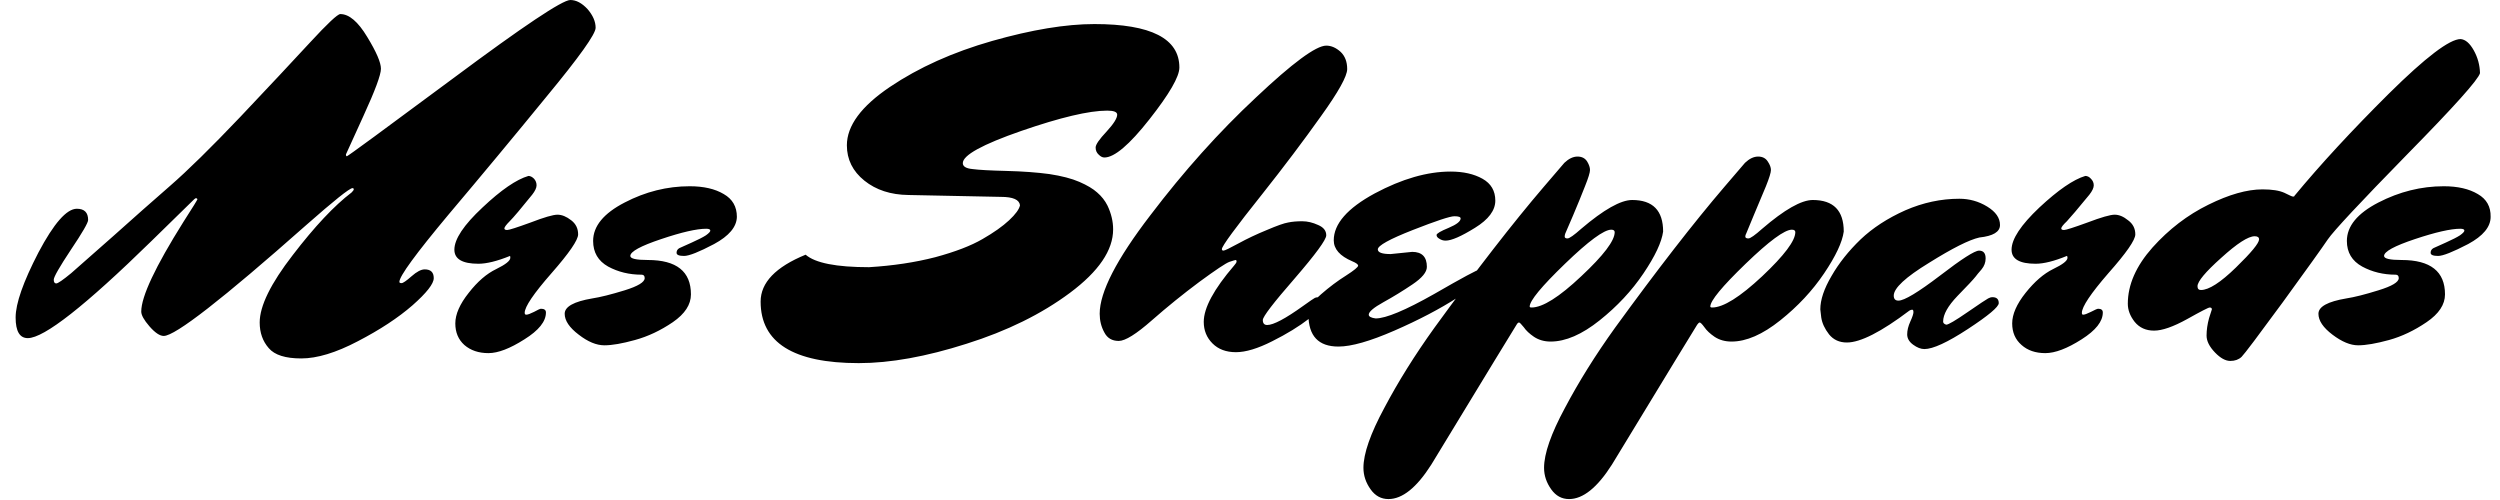 <svg width="80" height="16" viewBox="0 0 80 16" fill="none" xmlns="http://www.w3.org/2000/svg">
<path d="M2.82 7.04C2.82 7.127 2.637 7.443 2.27 7.99C1.903 8.543 1.72 8.863 1.72 8.95C1.72 9.03 1.747 9.07 1.8 9.07C1.853 9.07 2.013 8.96 2.28 8.74C2.54 8.513 2.99 8.117 3.63 7.55C4.27 6.977 4.873 6.443 5.44 5.95C6.007 5.457 6.757 4.72 7.69 3.74C8.617 2.76 9.36 1.967 9.92 1.36C10.48 0.753 10.803 0.45 10.89 0.45C11.17 0.45 11.457 0.693 11.75 1.18C12.043 1.66 12.19 2 12.19 2.2C12.19 2.393 12.003 2.897 11.63 3.71L11.07 4.94C11.07 4.98 11.08 5 11.1 5C11.127 5 12.263 4.167 14.51 2.5C16.75 0.833 17.997 0 18.25 0C18.437 0 18.62 0.097 18.8 0.29C18.973 0.49 19.06 0.69 19.06 0.89C19.06 1.09 18.537 1.823 17.49 3.09C16.45 4.363 15.403 5.623 14.35 6.87C13.303 8.123 12.78 8.84 12.78 9.02C12.78 9.047 12.803 9.06 12.85 9.06C12.897 9.06 13.003 8.987 13.17 8.84C13.337 8.693 13.477 8.62 13.59 8.62C13.783 8.62 13.88 8.713 13.88 8.9C13.88 9.08 13.653 9.37 13.2 9.77C12.74 10.17 12.157 10.553 11.45 10.92C10.75 11.287 10.147 11.47 9.64 11.47C9.133 11.47 8.787 11.36 8.6 11.14C8.407 10.92 8.31 10.647 8.31 10.32C8.31 9.793 8.663 9.073 9.37 8.16C10.07 7.247 10.697 6.58 11.25 6.16C11.297 6.113 11.32 6.08 11.32 6.06C11.32 6.033 11.307 6.02 11.28 6.02C11.187 6.02 10.69 6.417 9.79 7.21C7.123 9.57 5.607 10.75 5.24 10.75C5.113 10.75 4.96 10.647 4.78 10.44C4.607 10.24 4.52 10.083 4.52 9.97C4.52 9.49 4.97 8.533 5.87 7.1C6.17 6.633 6.32 6.39 6.32 6.37L6.28 6.34C6.26 6.34 6.237 6.353 6.21 6.38L4.85 7.71C2.73 9.783 1.41 10.82 0.89 10.82C0.63 10.82 0.5 10.6 0.5 10.16C0.5 9.713 0.743 9.02 1.23 8.08C1.723 7.147 2.133 6.68 2.46 6.68C2.7 6.68 2.82 6.8 2.82 7.04ZM16.91 5.63C16.97 5.63 17.03 5.66 17.09 5.72C17.143 5.78 17.17 5.85 17.17 5.93C17.17 6.01 17.123 6.11 17.03 6.23C16.67 6.677 16.43 6.96 16.31 7.08C16.197 7.193 16.14 7.27 16.14 7.31C16.14 7.343 16.17 7.36 16.23 7.36C16.29 7.36 16.54 7.28 16.98 7.12C17.413 6.953 17.7 6.87 17.84 6.87C17.98 6.87 18.127 6.93 18.28 7.05C18.427 7.163 18.5 7.313 18.5 7.5C18.5 7.68 18.217 8.093 17.65 8.74C17.077 9.393 16.79 9.817 16.79 10.01C16.79 10.05 16.807 10.07 16.84 10.07C16.887 10.07 16.97 10.04 17.09 9.98C17.21 9.913 17.283 9.88 17.31 9.88C17.417 9.88 17.47 9.92 17.47 10C17.47 10.287 17.24 10.573 16.78 10.86C16.32 11.153 15.937 11.3 15.63 11.3C15.317 11.3 15.06 11.213 14.86 11.04C14.667 10.867 14.57 10.637 14.57 10.35C14.57 10.057 14.713 9.73 15 9.37C15.28 9.01 15.573 8.757 15.88 8.61C16.18 8.463 16.33 8.343 16.33 8.25C16.33 8.217 16.327 8.197 16.32 8.19C15.907 8.357 15.57 8.44 15.31 8.44C14.797 8.44 14.54 8.29 14.54 7.99C14.54 7.65 14.84 7.2 15.44 6.64C16.033 6.08 16.523 5.743 16.91 5.63ZM20.53 8.79C20.137 8.79 19.78 8.703 19.46 8.53C19.14 8.35 18.98 8.077 18.98 7.71C18.98 7.237 19.317 6.827 19.99 6.48C20.657 6.133 21.35 5.96 22.07 5.96C22.517 5.96 22.88 6.043 23.16 6.21C23.44 6.37 23.58 6.613 23.58 6.94C23.573 7.26 23.33 7.55 22.85 7.81C22.37 8.063 22.05 8.19 21.89 8.19C21.73 8.19 21.65 8.157 21.65 8.09C21.65 8.023 21.68 7.973 21.74 7.94C21.8 7.913 21.933 7.853 22.14 7.76C22.347 7.667 22.497 7.59 22.59 7.53C22.683 7.463 22.73 7.413 22.73 7.38C22.73 7.34 22.687 7.32 22.6 7.32C22.293 7.32 21.813 7.43 21.16 7.65C20.5 7.87 20.17 8.05 20.17 8.19C20.17 8.277 20.357 8.32 20.73 8.32C21.65 8.32 22.11 8.687 22.11 9.42C22.11 9.747 21.917 10.043 21.53 10.31C21.137 10.577 20.733 10.767 20.32 10.88C19.913 10.993 19.587 11.05 19.34 11.05C19.087 11.05 18.813 10.937 18.52 10.71C18.22 10.483 18.07 10.26 18.07 10.04C18.07 9.813 18.363 9.65 18.95 9.55C19.21 9.51 19.557 9.423 19.99 9.29C20.417 9.157 20.63 9.027 20.63 8.9C20.63 8.827 20.597 8.79 20.53 8.79ZM32.03 6.3L29.07 6.24C28.503 6.233 28.033 6.08 27.66 5.78C27.287 5.48 27.1 5.103 27.1 4.65C27.1 4.023 27.56 3.4 28.48 2.78C29.4 2.16 30.49 1.67 31.75 1.31C33.017 0.95 34.107 0.77 35.02 0.77C36.833 0.77 37.74 1.233 37.74 2.16C37.74 2.453 37.42 3.007 36.78 3.82C36.14 4.633 35.66 5.04 35.34 5.04C35.28 5.04 35.22 5.01 35.16 4.95C35.093 4.89 35.06 4.813 35.06 4.72C35.06 4.627 35.177 4.457 35.41 4.21C35.637 3.963 35.75 3.783 35.75 3.67C35.75 3.583 35.643 3.54 35.43 3.54C34.85 3.54 33.933 3.757 32.68 4.19C31.433 4.623 30.81 4.967 30.81 5.22C30.81 5.327 30.913 5.39 31.12 5.41C31.32 5.437 31.683 5.457 32.21 5.47C32.73 5.483 33.187 5.517 33.58 5.57C33.973 5.63 34.293 5.713 34.54 5.82C34.787 5.927 34.977 6.04 35.11 6.16C35.25 6.28 35.36 6.42 35.44 6.58C35.56 6.833 35.62 7.087 35.62 7.34C35.62 8.007 35.16 8.683 34.24 9.37C33.327 10.05 32.223 10.593 30.93 11C29.637 11.413 28.487 11.62 27.48 11.62C25.387 11.62 24.34 10.963 24.34 9.65C24.34 9.043 24.82 8.543 25.78 8.15C26.087 8.417 26.763 8.55 27.81 8.55C28.577 8.503 29.283 8.397 29.93 8.23C30.57 8.057 31.073 7.863 31.44 7.65C31.8 7.443 32.083 7.243 32.29 7.05C32.497 6.857 32.613 6.697 32.64 6.57C32.62 6.39 32.417 6.3 32.03 6.3ZM41.9 10.19C41.573 10.443 41.177 10.687 40.71 10.92C40.25 11.153 39.863 11.27 39.55 11.27C39.237 11.27 38.987 11.177 38.8 10.99C38.613 10.803 38.52 10.573 38.52 10.3C38.52 9.853 38.843 9.253 39.49 8.5C39.543 8.44 39.57 8.397 39.57 8.37C39.57 8.337 39.56 8.32 39.54 8.32C39.527 8.32 39.46 8.34 39.34 8.38C39.227 8.42 38.907 8.633 38.38 9.02C37.86 9.407 37.353 9.817 36.86 10.25C36.36 10.69 36.007 10.91 35.8 10.91C35.587 10.91 35.433 10.82 35.34 10.64C35.24 10.46 35.19 10.26 35.19 10.04C35.19 9.347 35.73 8.297 36.81 6.89C37.883 5.477 39.01 4.22 40.19 3.12C41.363 2.013 42.113 1.46 42.44 1.46C42.6 1.46 42.753 1.527 42.9 1.66C43.04 1.793 43.11 1.977 43.11 2.21C43.11 2.437 42.83 2.94 42.27 3.72C41.71 4.507 41.087 5.333 40.4 6.2C39.533 7.287 39.1 7.877 39.1 7.97C39.1 8.003 39.117 8.02 39.15 8.02C39.19 8.02 39.35 7.943 39.63 7.79C39.91 7.637 40.213 7.493 40.54 7.36C40.867 7.22 41.093 7.14 41.22 7.12C41.347 7.093 41.497 7.08 41.67 7.08C41.837 7.08 42.007 7.12 42.18 7.2C42.353 7.273 42.44 7.383 42.44 7.53C42.44 7.67 42.103 8.13 41.43 8.91C40.75 9.69 40.41 10.133 40.41 10.24C40.41 10.347 40.457 10.4 40.55 10.4C40.75 10.4 41.133 10.197 41.7 9.79C41.913 9.637 42.04 9.55 42.08 9.53C42.113 9.517 42.153 9.51 42.2 9.51C42.333 9.51 42.4 9.573 42.4 9.7C42.4 9.773 42.233 9.937 41.9 10.19ZM44.5 8.13L45.19 8.06C45.503 8.06 45.66 8.22 45.66 8.54C45.66 8.707 45.507 8.893 45.2 9.1C44.893 9.307 44.583 9.497 44.27 9.67C43.957 9.843 43.8 9.977 43.8 10.07C43.8 10.13 43.873 10.17 44.02 10.19C44.347 10.19 44.97 9.93 45.89 9.41C46.803 8.883 47.293 8.62 47.36 8.62C47.487 8.62 47.55 8.687 47.55 8.82C47.543 8.913 47.247 9.143 46.66 9.51C46.08 9.883 45.4 10.24 44.62 10.58C43.84 10.92 43.243 11.09 42.83 11.09C42.19 11.09 41.87 10.75 41.87 10.07C41.87 9.87 42.003 9.653 42.27 9.42C42.537 9.187 42.803 8.987 43.07 8.82C43.33 8.653 43.46 8.547 43.46 8.5C43.46 8.46 43.397 8.413 43.27 8.36C42.877 8.193 42.68 7.97 42.68 7.69C42.68 7.163 43.117 6.663 43.99 6.19C44.863 5.723 45.673 5.49 46.42 5.49C46.827 5.49 47.167 5.567 47.44 5.72C47.713 5.873 47.85 6.107 47.85 6.42C47.85 6.733 47.633 7.023 47.2 7.29C46.76 7.563 46.447 7.7 46.26 7.7C46.187 7.7 46.12 7.68 46.06 7.64C46 7.607 45.97 7.567 45.97 7.52C45.97 7.473 46.1 7.397 46.36 7.29C46.613 7.183 46.74 7.083 46.74 6.99C46.74 6.943 46.673 6.92 46.54 6.92C46.4 6.92 45.957 7.067 45.21 7.36C44.463 7.653 44.09 7.86 44.09 7.98C44.09 8.08 44.227 8.13 44.5 8.13ZM43.63 14.97C43.63 14.517 43.853 13.877 44.3 13.05C44.74 12.217 45.273 11.363 45.9 10.49C47.247 8.637 48.413 7.133 49.4 5.98L50.06 5.21C50.2 5.077 50.34 5.01 50.48 5.01C50.62 5.01 50.723 5.063 50.79 5.17C50.85 5.27 50.88 5.36 50.88 5.44C50.88 5.52 50.827 5.693 50.72 5.96C50.613 6.233 50.487 6.543 50.34 6.89C50.187 7.243 50.103 7.437 50.09 7.47C50.077 7.503 50.07 7.537 50.07 7.57C50.07 7.61 50.1 7.63 50.16 7.63C50.22 7.63 50.367 7.527 50.6 7.32C51.32 6.707 51.863 6.4 52.23 6.4C52.89 6.4 53.22 6.737 53.22 7.41C53.173 7.75 52.963 8.197 52.59 8.75C52.217 9.303 51.75 9.803 51.19 10.25C50.623 10.703 50.1 10.93 49.62 10.93C49.42 10.93 49.243 10.88 49.09 10.78C48.943 10.68 48.833 10.577 48.76 10.47C48.68 10.37 48.63 10.32 48.61 10.32C48.583 10.32 48.557 10.343 48.53 10.39C48.497 10.437 47.587 11.93 45.8 14.87C45.333 15.603 44.877 15.97 44.43 15.97C44.197 15.97 44.007 15.867 43.86 15.66C43.707 15.447 43.63 15.217 43.63 14.97ZM51.56 7.35C51.327 7.35 50.833 7.713 50.08 8.44C49.327 9.167 48.95 9.623 48.95 9.81C48.95 9.83 48.97 9.84 49.01 9.84C49.363 9.84 49.893 9.507 50.6 8.84C51.313 8.173 51.67 7.703 51.67 7.43C51.67 7.377 51.633 7.35 51.56 7.35ZM49.41 14.97C49.41 14.517 49.633 13.877 50.08 13.05C50.52 12.217 51.053 11.363 51.68 10.49C53.027 8.637 54.193 7.133 55.18 5.98L55.84 5.21C55.98 5.077 56.12 5.01 56.26 5.01C56.4 5.01 56.503 5.063 56.57 5.17C56.637 5.27 56.67 5.36 56.67 5.44C56.67 5.52 56.617 5.693 56.51 5.96C56.397 6.233 56.267 6.543 56.12 6.89C55.973 7.243 55.893 7.437 55.88 7.47C55.86 7.503 55.85 7.537 55.85 7.57C55.85 7.61 55.883 7.63 55.95 7.63C56.01 7.63 56.157 7.527 56.39 7.32C57.103 6.707 57.643 6.4 58.01 6.4C58.67 6.4 59 6.737 59 7.41C58.953 7.75 58.743 8.197 58.37 8.75C57.997 9.303 57.53 9.803 56.97 10.25C56.403 10.703 55.883 10.93 55.41 10.93C55.203 10.93 55.023 10.88 54.87 10.78C54.723 10.68 54.613 10.577 54.54 10.47C54.467 10.37 54.417 10.32 54.39 10.32C54.37 10.32 54.343 10.343 54.31 10.39C54.277 10.437 53.367 11.93 51.58 14.87C51.113 15.603 50.657 15.97 50.21 15.97C49.977 15.97 49.787 15.867 49.64 15.66C49.487 15.447 49.41 15.217 49.41 14.97ZM57.34 7.35C57.107 7.35 56.613 7.713 55.86 8.44C55.107 9.167 54.73 9.623 54.73 9.81C54.73 9.83 54.75 9.84 54.79 9.84C55.143 9.84 55.677 9.507 56.39 8.84C57.097 8.173 57.45 7.703 57.45 7.43C57.45 7.377 57.413 7.35 57.34 7.35ZM62.18 10.29C62.18 10.337 62.213 10.37 62.28 10.39C62.347 10.39 62.573 10.257 62.96 9.99C63.347 9.723 63.567 9.577 63.62 9.55C63.667 9.523 63.713 9.51 63.76 9.51C63.893 9.51 63.96 9.573 63.96 9.7C63.96 9.82 63.63 10.097 62.97 10.53C62.317 10.957 61.853 11.17 61.58 11.17C61.467 11.17 61.347 11.123 61.22 11.03C61.093 10.937 61.03 10.827 61.03 10.7C61.03 10.573 61.063 10.437 61.13 10.29C61.197 10.143 61.23 10.043 61.23 9.99C61.23 9.937 61.217 9.91 61.19 9.91C61.163 9.91 61.133 9.92 61.1 9.94C60.2 10.62 59.533 10.96 59.1 10.96C58.86 10.96 58.67 10.873 58.53 10.7C58.39 10.52 58.307 10.34 58.28 10.16L58.25 9.9C58.25 9.593 58.37 9.237 58.61 8.83C58.843 8.423 59.153 8.033 59.54 7.66C59.927 7.293 60.403 6.983 60.97 6.73C61.537 6.483 62.113 6.36 62.7 6.36C63.02 6.36 63.317 6.443 63.59 6.61C63.863 6.777 64 6.973 64 7.2C64 7.42 63.78 7.553 63.34 7.6C63.013 7.673 62.477 7.943 61.73 8.41C60.977 8.87 60.6 9.22 60.6 9.46C60.6 9.567 60.65 9.62 60.75 9.62C60.937 9.62 61.38 9.353 62.08 8.82C62.773 8.287 63.19 8.02 63.33 8.02C63.47 8.02 63.54 8.103 63.54 8.27C63.54 8.397 63.497 8.513 63.41 8.62C63.317 8.727 63.253 8.803 63.22 8.85C63.147 8.943 62.953 9.15 62.64 9.47C62.333 9.79 62.18 10.063 62.18 10.29ZM66.73 5.63C66.797 5.63 66.857 5.66 66.91 5.72C66.97 5.78 67 5.85 67 5.93C67 6.01 66.953 6.11 66.86 6.23C66.493 6.677 66.253 6.96 66.14 7.08C66.02 7.193 65.96 7.27 65.96 7.31C65.96 7.343 65.99 7.36 66.05 7.36C66.11 7.36 66.36 7.28 66.8 7.12C67.24 6.953 67.53 6.87 67.67 6.87C67.81 6.87 67.953 6.93 68.1 7.05C68.253 7.163 68.33 7.313 68.33 7.5C68.33 7.68 68.043 8.093 67.47 8.74C66.903 9.393 66.62 9.817 66.62 10.01C66.62 10.05 66.633 10.07 66.66 10.07C66.707 10.07 66.79 10.04 66.91 9.98C67.037 9.913 67.113 9.88 67.14 9.88C67.24 9.88 67.29 9.92 67.29 10C67.29 10.287 67.063 10.573 66.61 10.86C66.15 11.153 65.763 11.3 65.45 11.3C65.137 11.3 64.883 11.213 64.69 11.04C64.49 10.867 64.39 10.637 64.39 10.35C64.39 10.057 64.533 9.73 64.82 9.37C65.107 9.01 65.4 8.757 65.7 8.61C66.007 8.463 66.16 8.343 66.16 8.25C66.16 8.217 66.153 8.197 66.14 8.19C65.733 8.357 65.4 8.44 65.14 8.44C64.627 8.44 64.37 8.29 64.37 7.99C64.37 7.65 64.667 7.2 65.26 6.64C65.86 6.08 66.35 5.743 66.73 5.63ZM70.69 10.18L70.78 9.9C70.78 9.86 70.757 9.84 70.71 9.84C70.67 9.84 70.43 9.963 69.99 10.21C69.543 10.457 69.19 10.58 68.93 10.58C68.67 10.58 68.463 10.487 68.31 10.3C68.163 10.113 68.09 9.92 68.09 9.72C68.09 9.113 68.353 8.513 68.88 7.92C69.407 7.333 70.003 6.877 70.67 6.55C71.33 6.223 71.907 6.06 72.4 6.06C72.707 6.06 72.94 6.097 73.1 6.17C73.26 6.25 73.35 6.29 73.37 6.29H73.4C73.413 6.29 73.42 6.283 73.42 6.27C74.253 5.263 75.26 4.173 76.44 3C77.62 1.833 78.387 1.25 78.74 1.25C78.893 1.263 79.033 1.383 79.16 1.61C79.287 1.837 79.353 2.08 79.36 2.34C79.307 2.547 78.527 3.417 77.02 4.95C75.52 6.483 74.677 7.387 74.49 7.66C74.31 7.927 73.83 8.597 73.05 9.67C72.263 10.743 71.823 11.327 71.73 11.42C71.637 11.507 71.517 11.55 71.37 11.55C71.217 11.55 71.053 11.46 70.88 11.28C70.7 11.093 70.61 10.913 70.61 10.74C70.61 10.56 70.637 10.373 70.69 10.18ZM72.15 7.56C71.943 7.56 71.587 7.79 71.08 8.25C70.573 8.703 70.32 9.007 70.32 9.16C70.32 9.24 70.357 9.28 70.43 9.28C70.683 9.28 71.057 9.04 71.55 8.56C72.043 8.08 72.29 7.78 72.29 7.66C72.29 7.593 72.243 7.56 72.15 7.56ZM76.66 8.79C76.267 8.79 75.91 8.703 75.59 8.53C75.263 8.35 75.1 8.077 75.1 7.71C75.1 7.237 75.437 6.827 76.11 6.48C76.783 6.133 77.48 5.96 78.2 5.96C78.647 5.96 79.01 6.043 79.29 6.21C79.57 6.37 79.707 6.613 79.7 6.94C79.7 7.26 79.46 7.55 78.98 7.81C78.493 8.063 78.173 8.19 78.02 8.19C77.86 8.19 77.78 8.157 77.78 8.09C77.78 8.023 77.81 7.973 77.87 7.94C77.93 7.913 78.063 7.853 78.27 7.76C78.477 7.667 78.627 7.59 78.72 7.53C78.813 7.463 78.86 7.413 78.86 7.38C78.86 7.34 78.817 7.32 78.73 7.32C78.423 7.32 77.94 7.43 77.28 7.65C76.62 7.87 76.29 8.05 76.29 8.19C76.29 8.277 76.477 8.32 76.85 8.32C77.777 8.32 78.24 8.687 78.24 9.42C78.24 9.747 78.043 10.043 77.65 10.31C77.257 10.577 76.857 10.767 76.45 10.88C76.037 10.993 75.707 11.05 75.46 11.05C75.213 11.05 74.94 10.937 74.64 10.71C74.34 10.483 74.19 10.26 74.19 10.04C74.19 9.813 74.487 9.65 75.08 9.55C75.34 9.51 75.683 9.423 76.11 9.29C76.543 9.157 76.76 9.027 76.76 8.9C76.76 8.827 76.727 8.79 76.66 8.79Z" fill="black"/>
</svg>
